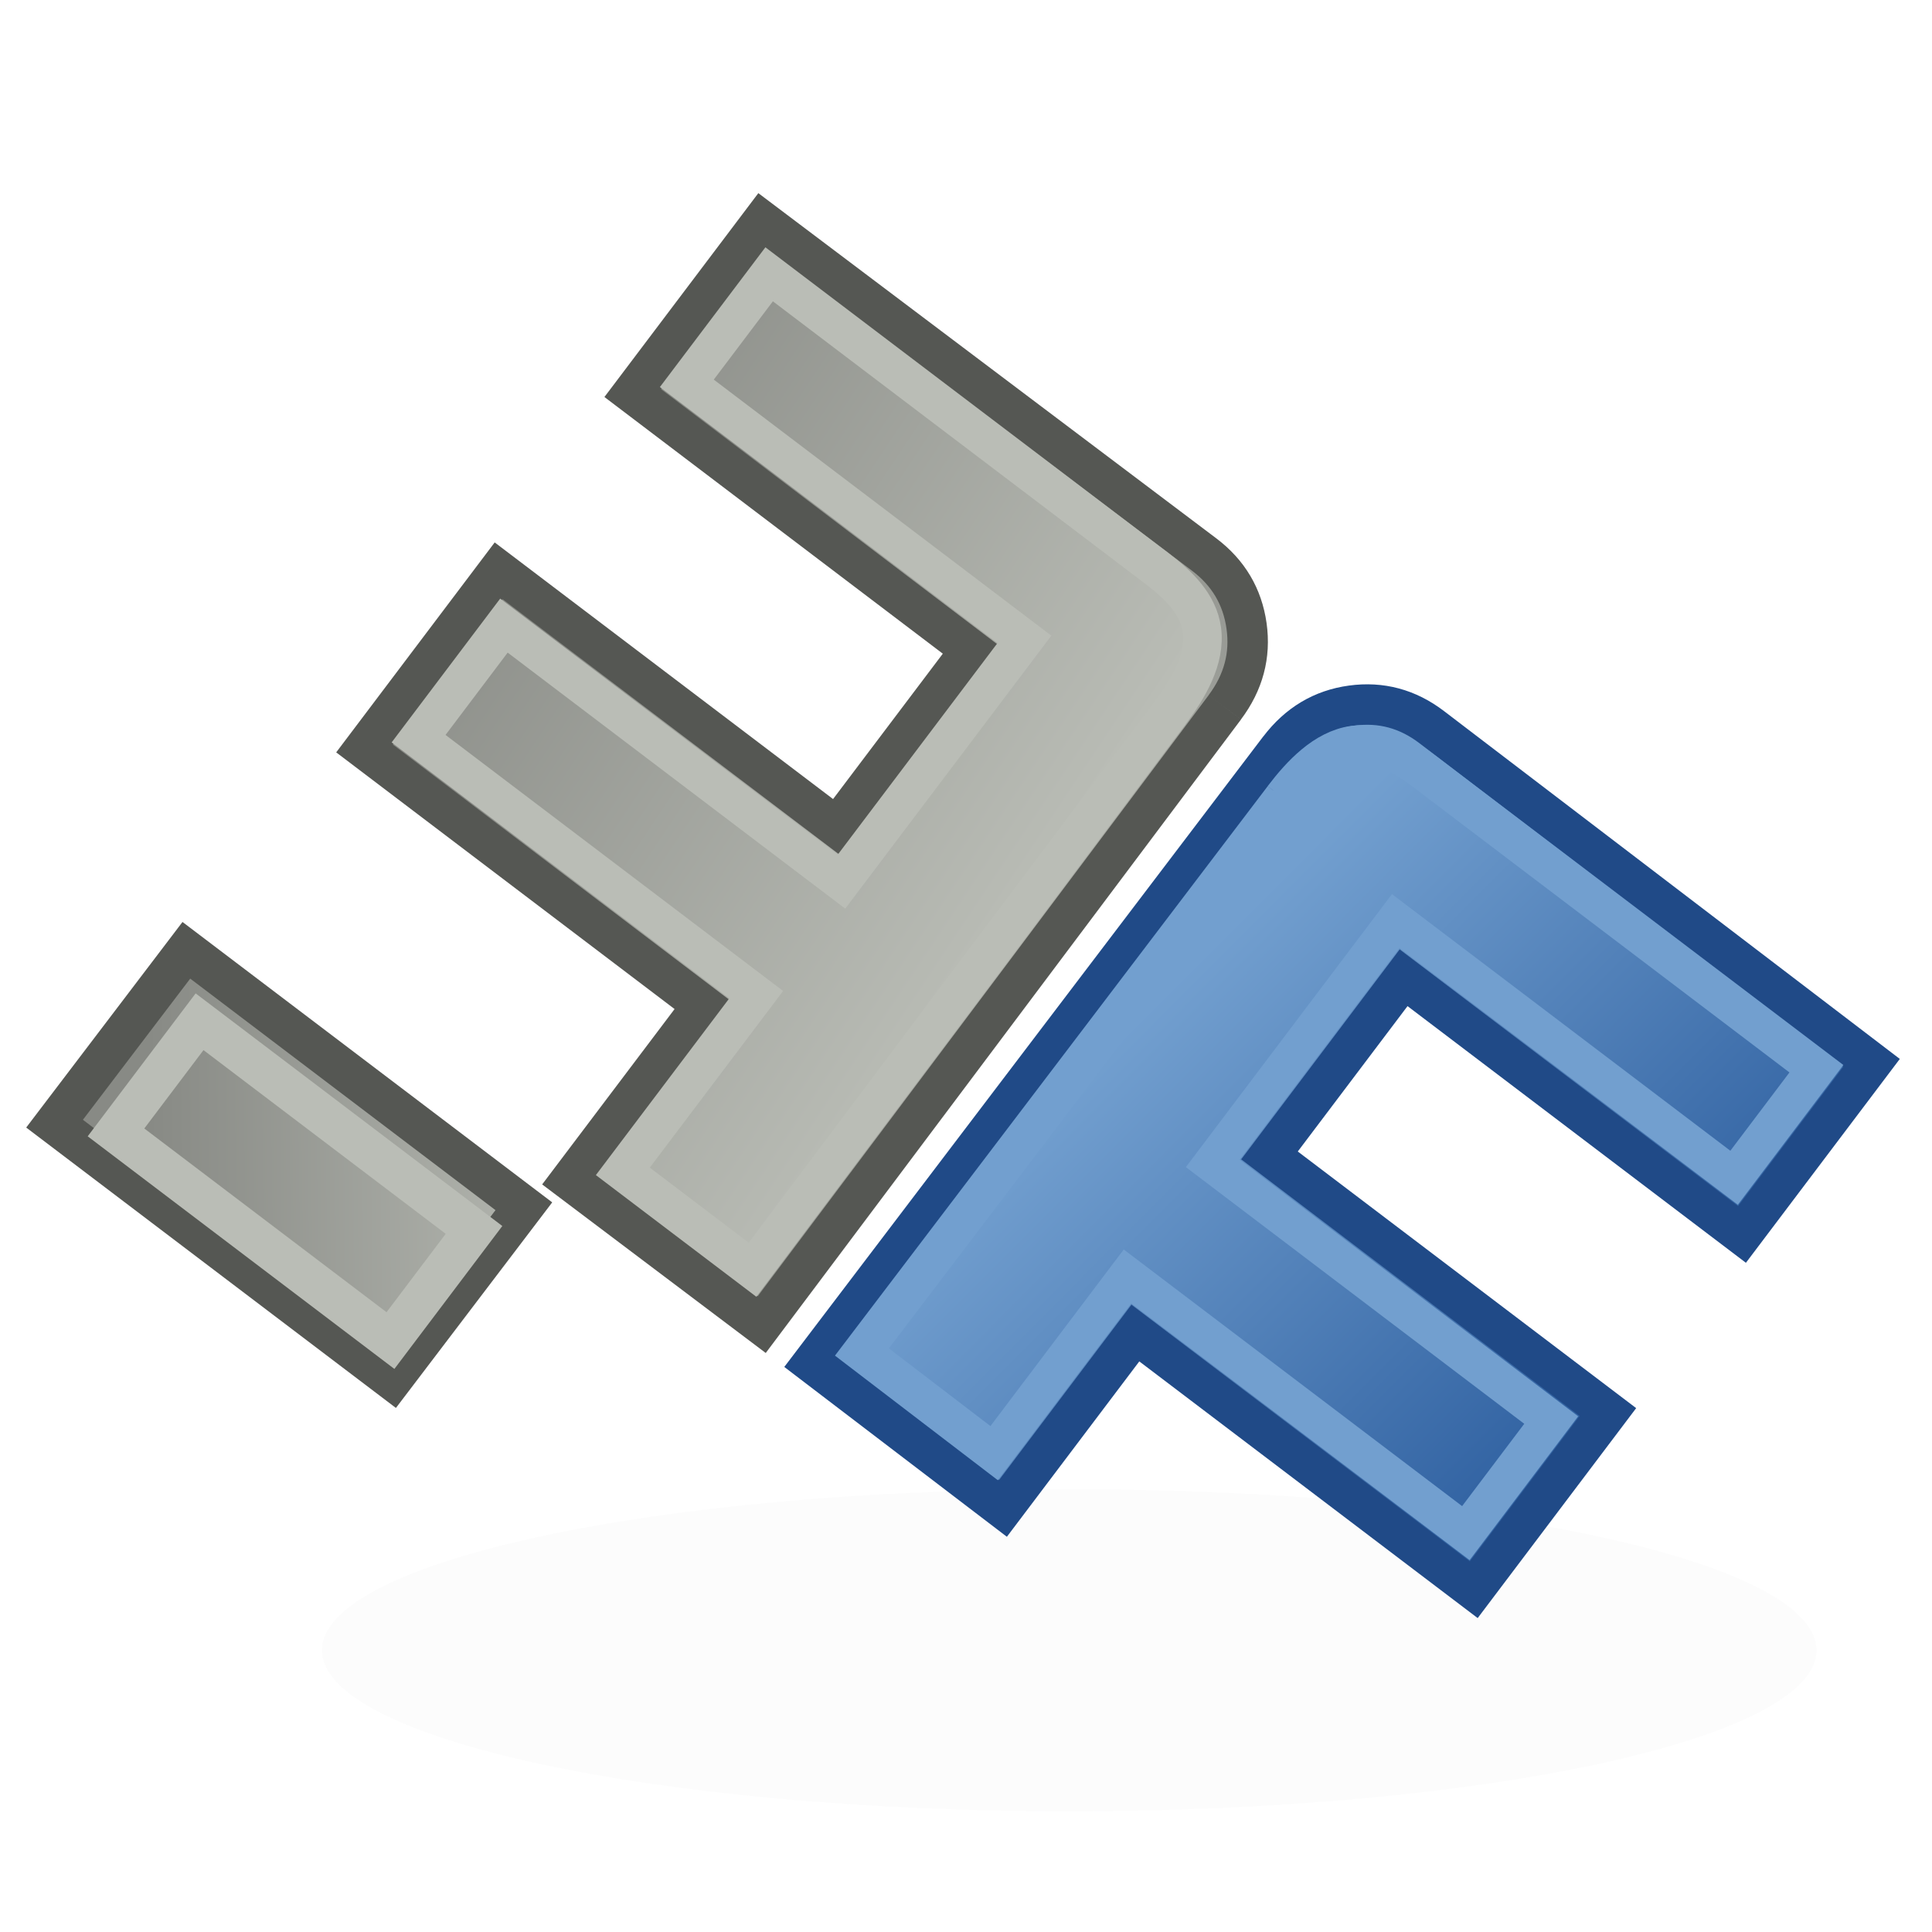 <?xml version="1.0" encoding="UTF-8" standalone="no"?>
<!-- Created with Inkscape (http://www.inkscape.org/) -->
<svg xmlns:dc="http://purl.org/dc/elements/1.1/" xmlns:cc="http://creativecommons.org/ns#" xmlns:rdf="http://www.w3.org/1999/02/22-rdf-syntax-ns#" xmlns:svg="http://www.w3.org/2000/svg" xmlns="http://www.w3.org/2000/svg" xmlns:xlink="http://www.w3.org/1999/xlink" xmlns:sodipodi="http://sodipodi.sourceforge.net/DTD/sodipodi-0.dtd" xmlns:inkscape="http://www.inkscape.org/namespaces/inkscape" width="48" height="48" id="svg2" version="1.1" inkscape:version="0.47pre4 r22446" sodipodi:docname="twf.svg" inkscape:export-filename="/home/vicing/.icons/Unsorted/twf.png" inkscape:export-xdpi="90" inkscape:export-ydpi="90">
  <defs id="defs4">
    <inkscape:perspective sodipodi:type="inkscape:persp3d" inkscape:vp_x="0 : 24 : 1" inkscape:vp_y="0 : 1000 : 0" inkscape:vp_z="48 : 24 : 1" inkscape:persp3d-origin="24 : 16 : 1" id="perspective36"/>
    <linearGradient inkscape:collect="always" id="linearGradient8037">
      <stop style="stop-color:#888a85;stop-opacity:1;" offset="0" id="stop8039"/>
      <stop style="stop-color:#babdb6;stop-opacity:1" offset="1" id="stop8041"/>
    </linearGradient>
    <linearGradient id="linearGradient8011" inkscape:collect="always">
      <stop id="stop8013" offset="0" style="stop-color:#babdb6;stop-opacity:1"/>
      <stop id="stop8015" offset="1" style="stop-color:#888a85;stop-opacity:1"/>
    </linearGradient>
    <linearGradient inkscape:collect="always" id="linearGradient7989">
      <stop style="stop-color:#babdb6;stop-opacity:1" offset="0" id="stop7991"/>
      <stop style="stop-color:#555753;stop-opacity:1" offset="1" id="stop7993"/>
    </linearGradient>
    <linearGradient inkscape:collect="always" id="linearGradient7975">
      <stop style="stop-color:#729fcf;stop-opacity:1" offset="0" id="stop7977"/>
      <stop style="stop-color:#3465a4;stop-opacity:1" offset="1" id="stop7979"/>
    </linearGradient>
    <radialGradient inkscape:collect="always" xlink:href="#linearGradient7989" id="radialGradient7999" gradientUnits="userSpaceOnUse" gradientTransform="matrix(0.802,-1.07,0.76,0.57,-777.402,458.001)" cx="16.266" cy="1034.383" fx="16.266" fy="1034.383" r="14.957"/>
    <radialGradient inkscape:collect="always" xlink:href="#linearGradient8011" id="radialGradient8009" gradientUnits="userSpaceOnUse" gradientTransform="matrix(-0.634,-0.487,-0.674,0.881,738.012,132.783)" cx="31.514" cy="1031.616" fx="31.514" fy="1031.616" r="13.599"/>
    <linearGradient inkscape:collect="always" xlink:href="#linearGradient8011" id="linearGradient8017" x1="15.936" y1="1034.283" x2="4.535" y2="1034.41" gradientUnits="userSpaceOnUse"/>
    <linearGradient inkscape:collect="always" xlink:href="#linearGradient8011" id="linearGradient8031" gradientUnits="userSpaceOnUse" x1="15.936" y1="1034.283" x2="4.535" y2="1034.41"/>
    <linearGradient inkscape:collect="always" xlink:href="#linearGradient7975" id="linearGradient8035" x1="30" y1="1027.362" x2="40" y2="1037.362" gradientUnits="userSpaceOnUse" gradientTransform="matrix(1.004,0,0,1.006,0.012,-5.71)"/>
    <linearGradient inkscape:collect="always" xlink:href="#linearGradient8037" id="linearGradient8043" x1="10" y1="1017.362" x2="25" y2="1027.362" gradientUnits="userSpaceOnUse" gradientTransform="matrix(1.004,0,0,1.006,0.012,-5.71)"/>
    <filter inkscape:collect="always" id="filter8067" x="-0.05" width="1.1" y="-0.263" height="1.525">
      <feGaussianBlur inkscape:collect="always" stdDeviation="0.875" id="feGaussianBlur8069"/>
    </filter>
  </defs>
  <sodipodi:namedview id="base" pagecolor="#ffffff" bordercolor="#666666" borderopacity="1.0" inkscape:pageopacity="0.0" inkscape:pageshadow="2" inkscape:zoom="11.313708" inkscape:cx="27.377173" inkscape:cy="53.875933" inkscape:document-units="px" inkscape:current-layer="layer1" showgrid="true" inkscape:showpageshadow="false" inkscape:window-width="1400" inkscape:window-height="961" inkscape:window-x="0" inkscape:window-y="27" inkscape:window-maximized="1">
    <inkscape:grid type="xygrid" id="grid7167" empspacing="5" visible="true" enabled="true" snapvisiblegridlinesonly="true"/>
  </sodipodi:namedview>
  <g inkscape:label="Layer 1" inkscape:groupmode="layer" id="layer1" transform="translate(0,-1004.362)">
    <path sodipodi:type="arc" style="opacity:0.13;fill:#2e3436;fill-opacity:1;fill-rule:nonzero;stroke:none;filter:url(#filter8067)" id="path8045" sodipodi:cx="23" sodipodi:cy="37" sodipodi:rx="21" sodipodi:ry="4" d="m 44,37 c 0,2.209 -9.402,4 -21,4 -11.598,0 -21,-1.791 -21,-4 0,-2.209 9.402,-4 21,-4 11.598,0 21,1.791 21,4 z" transform="matrix(0.884,0,0,1,6.233,1008.362)"/>
    <path sodipodi:nodetypes="csccccccccccc" id="path7174" style="font-size:40px;font-style:normal;font-variant:normal;font-weight:900;font-stretch:normal;text-align:start;line-height:100%;writing-mode:lr-tb;text-anchor:start;fill:url(#linearGradient8035);fill-opacity:1;stroke:#204a87;stroke-width:1.005;stroke-linecap:butt;font-family:Hiruko;-inkscape-font-specification:Hiruko Heavy" d="m 31.787,1022.963 c 0.467,-0.614 1.065,-0.971 1.794,-1.07 0.729,-0.1 1.392,0.079 1.989,0.534 l 10.928,8.34 -3.219,4.264 -8.407,-6.377 -3.332,4.414 8.407,6.376 -3.332,4.414 -8.407,-6.377 -3.289,4.356 -4.73,-3.609 11.598,-15.267"/>
    <g id="g7985" style="fill:url(#linearGradient8017);fill-opacity:1;stroke:#888a85" transform="matrix(1.004,-0.002,0.002,1.006,-2.897,-7.814)">
      <path sodipodi:nodetypes="ccccc" id="path7178" d="m 13.785,1035.957 -8.339,-6.338 -3.27,4.275 8.339,6.338 3.27,-4.275 z" style="fill:url(#linearGradient8031);fill-opacity:1;stroke:#555753"/>
    </g>
    <path d="m 31.876,1024.183 c 0.445,-0.585 1.03,-1.209 1.751,-1.311 0.631,-0.09 1.223,0.243 1.79,0.676 l 9.711,7.366 -2.045,2.709 -8.407,-6.376 -4.544,6.019 8.407,6.377 -2.12,2.809 -8.407,-6.376 -3.313,4.389 -3.285,-2.513 10.462,-13.767" style="font-size:40px;font-style:normal;font-variant:normal;font-weight:900;font-stretch:normal;text-align:start;line-height:100%;writing-mode:lr-tb;text-anchor:start;fill:none;stroke:#729fcf;stroke-width:0.957;stroke-linecap:butt;font-family:Hiruko;-inkscape-font-specification:Hiruko Heavy" id="path8003" sodipodi:nodetypes="caccccccccccc"/>
    <path d="m 30.43,1021.934 c 0.463,-0.617 0.643,-1.291 0.54,-2.022 -0.103,-0.731 -0.455,-1.321 -1.053,-1.773 l -10.978,-8.275 -3.219,4.264 8.407,6.377 -3.332,4.414 -8.407,-6.376 -3.332,4.414 8.407,6.377 -3.289,4.356 4.751,3.582 11.506,-15.337" style="font-size:40px;font-style:normal;font-variant:normal;font-weight:900;font-stretch:normal;text-align:start;line-height:100%;writing-mode:lr-tb;text-anchor:start;fill:url(#radialGradient8009);fill-opacity:1;stroke:#555753;stroke-width:1.005;stroke-linecap:butt;font-family:Hiruko;-inkscape-font-specification:Hiruko Heavy" id="path8007" sodipodi:nodetypes="csccccccccccc"/>
    <path sodipodi:nodetypes="caccccccccccc" id="path8005" style="font-size:40px;font-style:normal;font-variant:normal;font-weight:900;font-stretch:normal;text-align:start;line-height:100%;writing-mode:lr-tb;text-anchor:start;fill:url(#linearGradient8043);fill-opacity:1;stroke:#babdb6;stroke-width:0.957;stroke-linecap:butt;font-family:Hiruko;-inkscape-font-specification:Hiruko Heavy" d="m 29.079,1022.061 c 0.441,-0.588 0.88,-1.322 0.783,-2.046 -0.086,-0.633 -0.566,-1.113 -1.135,-1.543 l -9.618,-7.295 -2.045,2.709 8.387,6.361 -4.544,6.019 -8.387,-6.361 -2.12,2.809 8.387,6.361 -3.313,4.389 3.223,2.444 10.384,-13.847"/>
    <path style="fill:none;stroke:#babdb6;stroke-width:1.005px;stroke-linecap:butt;stroke-linejoin:miter;stroke-opacity:1" d="m 4.958,1029.747 6.819,5.172 -2.076,2.749 -6.819,-5.172 2.076,-2.749 z" id="path8033" sodipodi:nodetypes="ccccc"/>
  </g>
</svg>